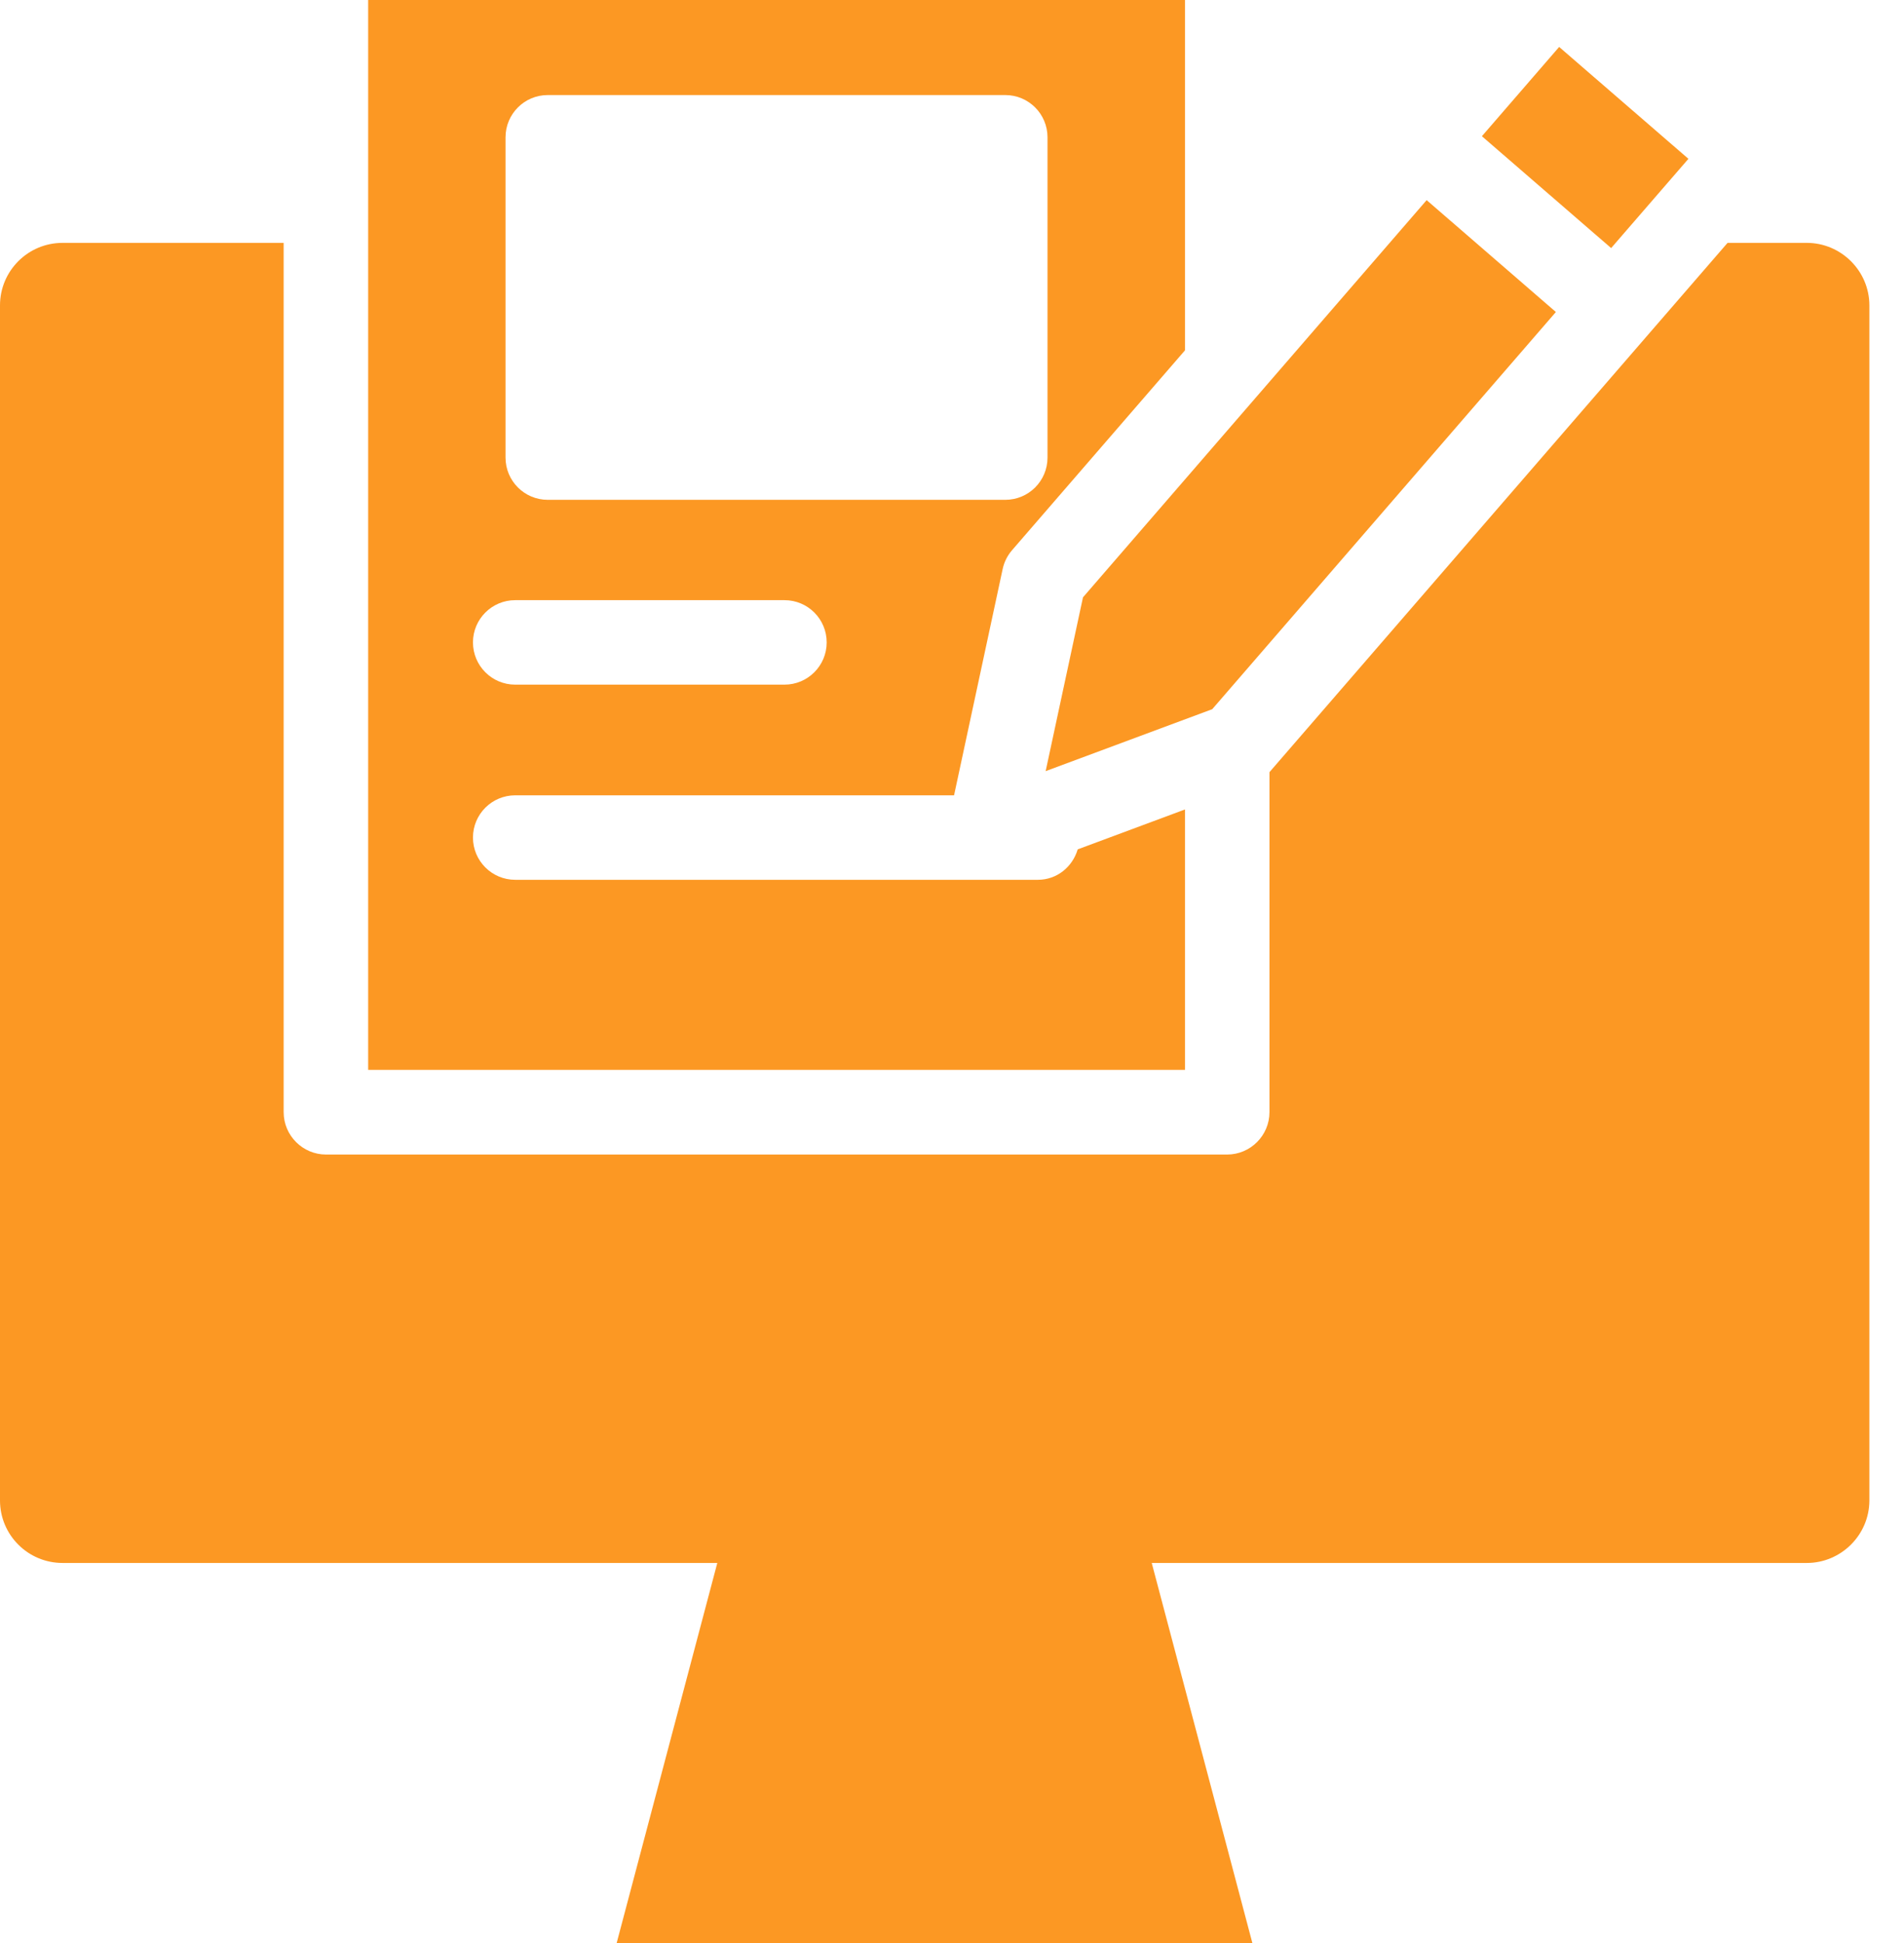<svg width="49" height="50" viewBox="0 0 49 50" fill="none" xmlns="http://www.w3.org/2000/svg">
<path d="M30.496 20.83L27.735 21.857C27.602 22.306 27.203 22.64 26.71 22.64L13.259 22.64C12.658 22.64 12.172 22.153 12.172 21.553C12.172 20.953 12.658 20.466 13.259 20.466H24.553L25.804 14.642C25.842 14.464 25.925 14.298 26.045 14.159L30.496 9.015V0H9.475V27.532H30.496L30.496 20.83ZM13.01 3.533C13.01 2.933 13.496 2.446 14.097 2.446H25.871C26.472 2.446 26.958 2.933 26.958 3.533V11.775C26.958 12.376 26.472 12.862 25.871 12.862H14.097C13.496 12.862 13.01 12.376 13.01 11.775V3.533ZM13.259 15.444H20.188C20.79 15.444 21.275 15.931 21.275 16.531C21.275 17.131 20.789 17.618 20.188 17.618H13.259C12.658 17.618 12.172 17.131 12.172 16.531C12.172 15.931 12.659 15.444 13.259 15.444Z" fill="#FC9823"/>
<path d="M26.91 19.844L31.197 18.25L40.041 8.029L36.715 5.15L27.871 15.371L26.91 19.844Z" fill="#FC9823"/>
<path d="M38.137 3.505L40.125 1.208L43.452 4.087L41.463 6.384L38.137 3.505Z" fill="#FC9823"/>
<path d="M48.109 7.86V38.61C48.109 39.5 47.379 40.22 46.499 40.22L29.64 40.22L32.23 50H15.87L18.46 40.22H1.61C0.72 40.22 0 39.5 0 38.61V7.86C0 6.97 0.72 6.25 1.61 6.25H7.3V28.62C7.3 29.22 7.79 29.71 8.39 29.71H31.58C32.18 29.71 32.67 29.22 32.67 28.62V19.87L44.459 6.25H46.499C47.379 6.25 48.109 6.97 48.109 7.86L48.109 7.86Z" fill="#FC9823"/>
</svg>
